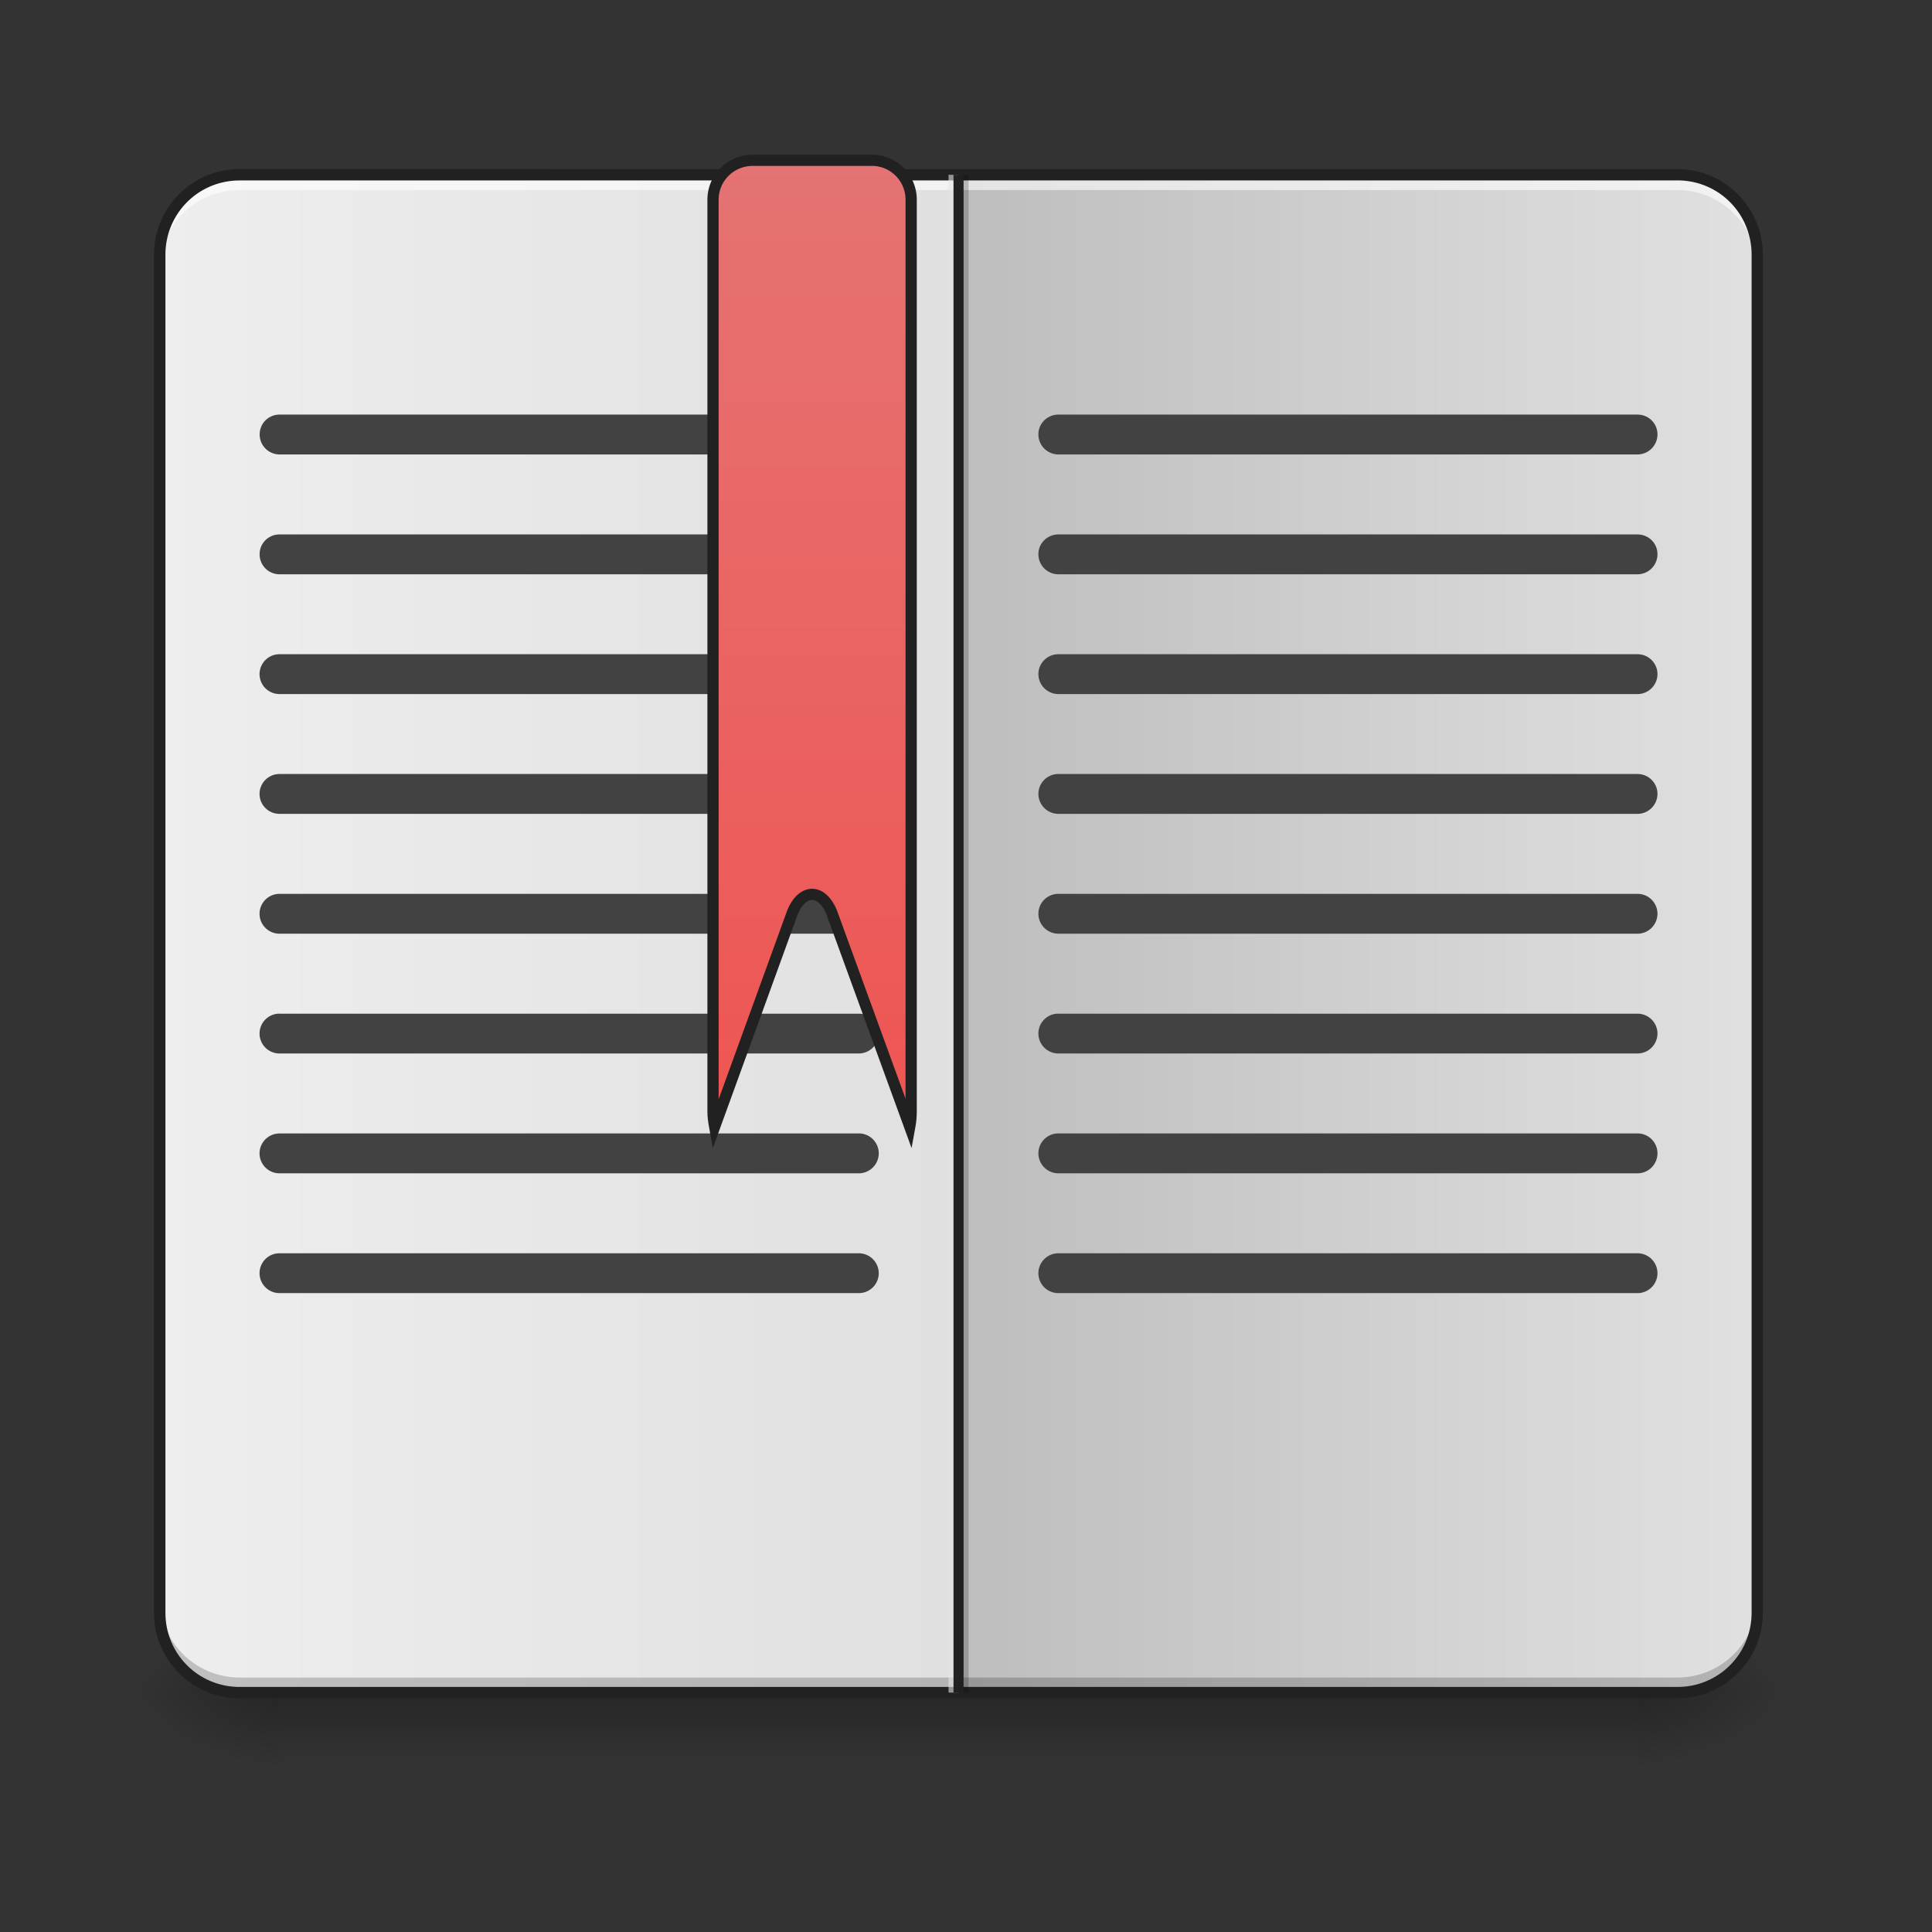 <svg xmlns="http://www.w3.org/2000/svg" width="32pt" height="32pt" viewBox="0 0 32 32"><rect x="0" y="0" width="32" height="32" fill="#333333" stroke="none"/><defs><linearGradient id="a" gradientUnits="userSpaceOnUse" x1="254" y1="233.5" x2="254" y2="254.667" gradientTransform="matrix(.062 0 0 .062 -3.97 13.439)"><stop offset="0" stop-opacity=".275"/><stop offset="1" stop-opacity="0"/></linearGradient><radialGradient id="b" gradientUnits="userSpaceOnUse" cx="450.909" cy="189.579" fx="450.909" fy="189.579" r="21.167" gradientTransform="matrix(0 -.078 -.141 0 53.454 63.595)"><stop offset="0" stop-opacity=".314"/><stop offset=".222" stop-opacity=".275"/><stop offset="1" stop-opacity="0"/></radialGradient><radialGradient id="c" gradientUnits="userSpaceOnUse" cx="450.909" cy="189.579" fx="450.909" fy="189.579" r="21.167" gradientTransform="matrix(0 .078 .141 0 -21.7 -7.527)"><stop offset="0" stop-opacity=".314"/><stop offset=".222" stop-opacity=".275"/><stop offset="1" stop-opacity="0"/></radialGradient><radialGradient id="d" gradientUnits="userSpaceOnUse" cx="450.909" cy="189.579" fx="450.909" fy="189.579" r="21.167" gradientTransform="matrix(0 -.078 .141 0 -21.7 63.595)"><stop offset="0" stop-opacity=".314"/><stop offset=".222" stop-opacity=".275"/><stop offset="1" stop-opacity="0"/></radialGradient><radialGradient id="e" gradientUnits="userSpaceOnUse" cx="450.909" cy="189.579" fx="450.909" fy="189.579" r="21.167" gradientTransform="matrix(0 .078 -.141 0 53.454 -7.527)"><stop offset="0" stop-opacity=".314"/><stop offset=".222" stop-opacity=".275"/><stop offset="1" stop-opacity="0"/></radialGradient><linearGradient id="f" gradientUnits="userSpaceOnUse" x1="42.333" y1="32.417" x2="254" y2="32.417" gradientTransform="matrix(.062 0 0 .062 0 13.439)"><stop offset="0" stop-color="#eee"/><stop offset="1" stop-color="#e0e0e0"/></linearGradient><linearGradient id="g" gradientUnits="userSpaceOnUse" x1="465.667" y1="21.833" x2="254" y2="21.833" gradientTransform="matrix(.062 0 0 .062 0 13.439)"><stop offset="0" stop-color="#e0e0e0"/><stop offset="1" stop-color="#bdbdbd"/></linearGradient><linearGradient id="h" gradientUnits="userSpaceOnUse" x1="840" y1="1175.118" x2="840" y2="135.118" gradientTransform="matrix(.265 0 0 .265 -10.583 -209.708)"><stop offset="0" stop-color="#ef5350"/><stop offset="1" stop-color="#e57373"/></linearGradient></defs><path d="M4.629 28.035H27.12v1.32H4.63zm0 0" fill="url(#a)"/><path d="M27.121 28.035h2.649v-1.324H27.12zm0 0" fill="url(#b)"/><path d="M4.629 28.035H1.984v1.32H4.63zm0 0" fill="url(#c)"/><path d="M4.629 28.035H1.984v-1.324H4.63zm0 0" fill="url(#d)"/><path d="M27.121 28.035h2.649v1.32H27.12zm0 0" fill="url(#e)"/><path d="M3.969 2.895h23.816c.73 0 1.32.593 1.32 1.324V26.71c0 .73-.59 1.324-1.32 1.324H3.97c-.73 0-1.324-.594-1.324-1.324V4.219c0-.73.593-1.324 1.324-1.324zm0 0" fill="url(#f)"/><path d="M15.875 2.895v25.14h11.91c.73 0 1.32-.59 1.32-1.324V4.219a1.32 1.32 0 0 0-1.32-1.324zm0 0" fill="url(#g)"/><path d="M3.969 28.04a1.32 1.32 0 0 1-1.324-1.325v-.254c0 .734.59 1.324 1.324 1.324h23.816c.73 0 1.32-.59 1.32-1.324v.254a1.32 1.32 0 0 1-1.32 1.324zm0 0" fill-opacity=".196"/><path d="M3.969 2.895a1.32 1.32 0 0 0-1.324 1.324v.254c0-.735.59-1.325 1.324-1.325h23.816c.73 0 1.32.59 1.32 1.325v-.254a1.32 1.32 0 0 0-1.32-1.324zm0 0" fill="#fff" fill-opacity=".588"/><path d="M4.629 6.867h9.594c.183 0 .332.145.332.328a.332.332 0 0 1-.332.332H4.629a.33.33 0 0 1-.328-.332c0-.183.148-.328.328-.328zm0 0M4.629 8.852h9.594c.183 0 .332.144.332.328a.332.332 0 0 1-.332.332H4.629A.33.33 0 0 1 4.3 9.18c0-.184.148-.328.328-.328zm0 0M4.629 10.836h9.594a.33.33 0 0 1 .332.328.332.332 0 0 1-.332.332H4.629a.33.33 0 0 1 0-.66zm0 0M4.629 12.82h9.594a.33.33 0 0 1 .332.328.332.332 0 0 1-.332.332H4.629a.33.33 0 0 1 0-.66zm0 0" fill="#424242"/><path d="M3.969 2.8A1.42 1.42 0 0 0 2.55 4.22V26.71c0 .785.636 1.418 1.418 1.418h23.816c.781 0 1.414-.633 1.414-1.418V4.219c0-.782-.633-1.418-1.414-1.418zm0 .188h23.816c.68 0 1.227.547 1.227 1.23v22.493c0 .684-.547 1.23-1.227 1.23H3.97c-.684 0-1.23-.546-1.23-1.23V4.219c0-.684.546-1.23 1.23-1.23zm0 0" fill="#212121"/><path d="M16.043 2.895v25.14h-.168V2.895zm0 0" fill-opacity=".196"/><path d="M15.875 2.895v25.14h-.164V2.895zm0 0" fill="#e6e6e6" fill-opacity=".588"/><path d="M15.96 2.895v25.14h-.167V2.895zm0 0" fill="#212121" fill-opacity=".992"/><path d="M4.629 14.805h9.594a.33.33 0 0 1 .332.328.332.332 0 0 1-.332.332H4.629a.33.33 0 0 1 0-.66zm0 0M4.629 16.79h9.594a.33.33 0 0 1 .332.327.332.332 0 0 1-.332.332H4.629a.33.33 0 0 1 0-.66zm0 0M4.629 18.773h9.594a.33.33 0 0 1 .332.329.332.332 0 0 1-.332.332H4.629a.33.33 0 0 1 0-.66zm0 0M4.629 20.758h9.594c.183 0 .332.148.332.332a.33.33 0 0 1-.332.328H4.629a.33.33 0 0 1 0-.66zm0 0" fill="#424242"/><path d="M201.106-173.941c-5.875 0-10.624 4.687-10.624 10.561V80.034c0 1.438.187 2.813.437 4.187l20.748-57.12c2.625-6.561 7.937-6.561 10.562 0l20.81 57.12c.25-1.374.375-2.75.375-4.187V-163.38a10.509 10.509 0 0 0-10.561-10.561zm0 0" transform="matrix(.062 0 0 .062 0 13.439)" fill="url(#h)" stroke-width="3" stroke-linecap="round" stroke="#212121"/><path d="M17.531 6.867h9.59c.184 0 .332.145.332.328a.332.332 0 0 1-.332.332h-9.59a.332.332 0 0 1-.332-.332c0-.183.149-.328.332-.328zm0 0M17.531 8.852h9.59c.184 0 .332.144.332.328a.332.332 0 0 1-.332.332h-9.59a.332.332 0 0 1-.332-.332c0-.184.149-.328.332-.328zm0 0M17.531 10.836h9.59a.33.33 0 0 1 .332.328.332.332 0 0 1-.332.332h-9.59a.332.332 0 0 1-.332-.332.33.33 0 0 1 .332-.328zm0 0M17.531 12.82h9.59a.33.33 0 0 1 .332.328.332.332 0 0 1-.332.332h-9.59a.332.332 0 0 1-.332-.332.33.33 0 0 1 .332-.328zm0 0M17.531 14.805h9.59a.33.33 0 0 1 .332.328.332.332 0 0 1-.332.332h-9.59a.332.332 0 0 1-.332-.332.33.33 0 0 1 .332-.328zm0 0M17.531 16.79h9.59a.33.33 0 0 1 .332.327.332.332 0 0 1-.332.332h-9.59a.332.332 0 0 1-.332-.332.33.33 0 0 1 .332-.328zm0 0M17.531 18.773h9.59a.33.33 0 0 1 .332.329.332.332 0 0 1-.332.332h-9.59a.332.332 0 0 1-.332-.332.33.33 0 0 1 .332-.329zm0 0M17.531 20.758h9.59c.184 0 .332.148.332.332a.33.33 0 0 1-.332.328h-9.59a.33.33 0 0 1-.332-.328c0-.184.149-.332.332-.332zm0 0" fill="#424242"/></svg>
